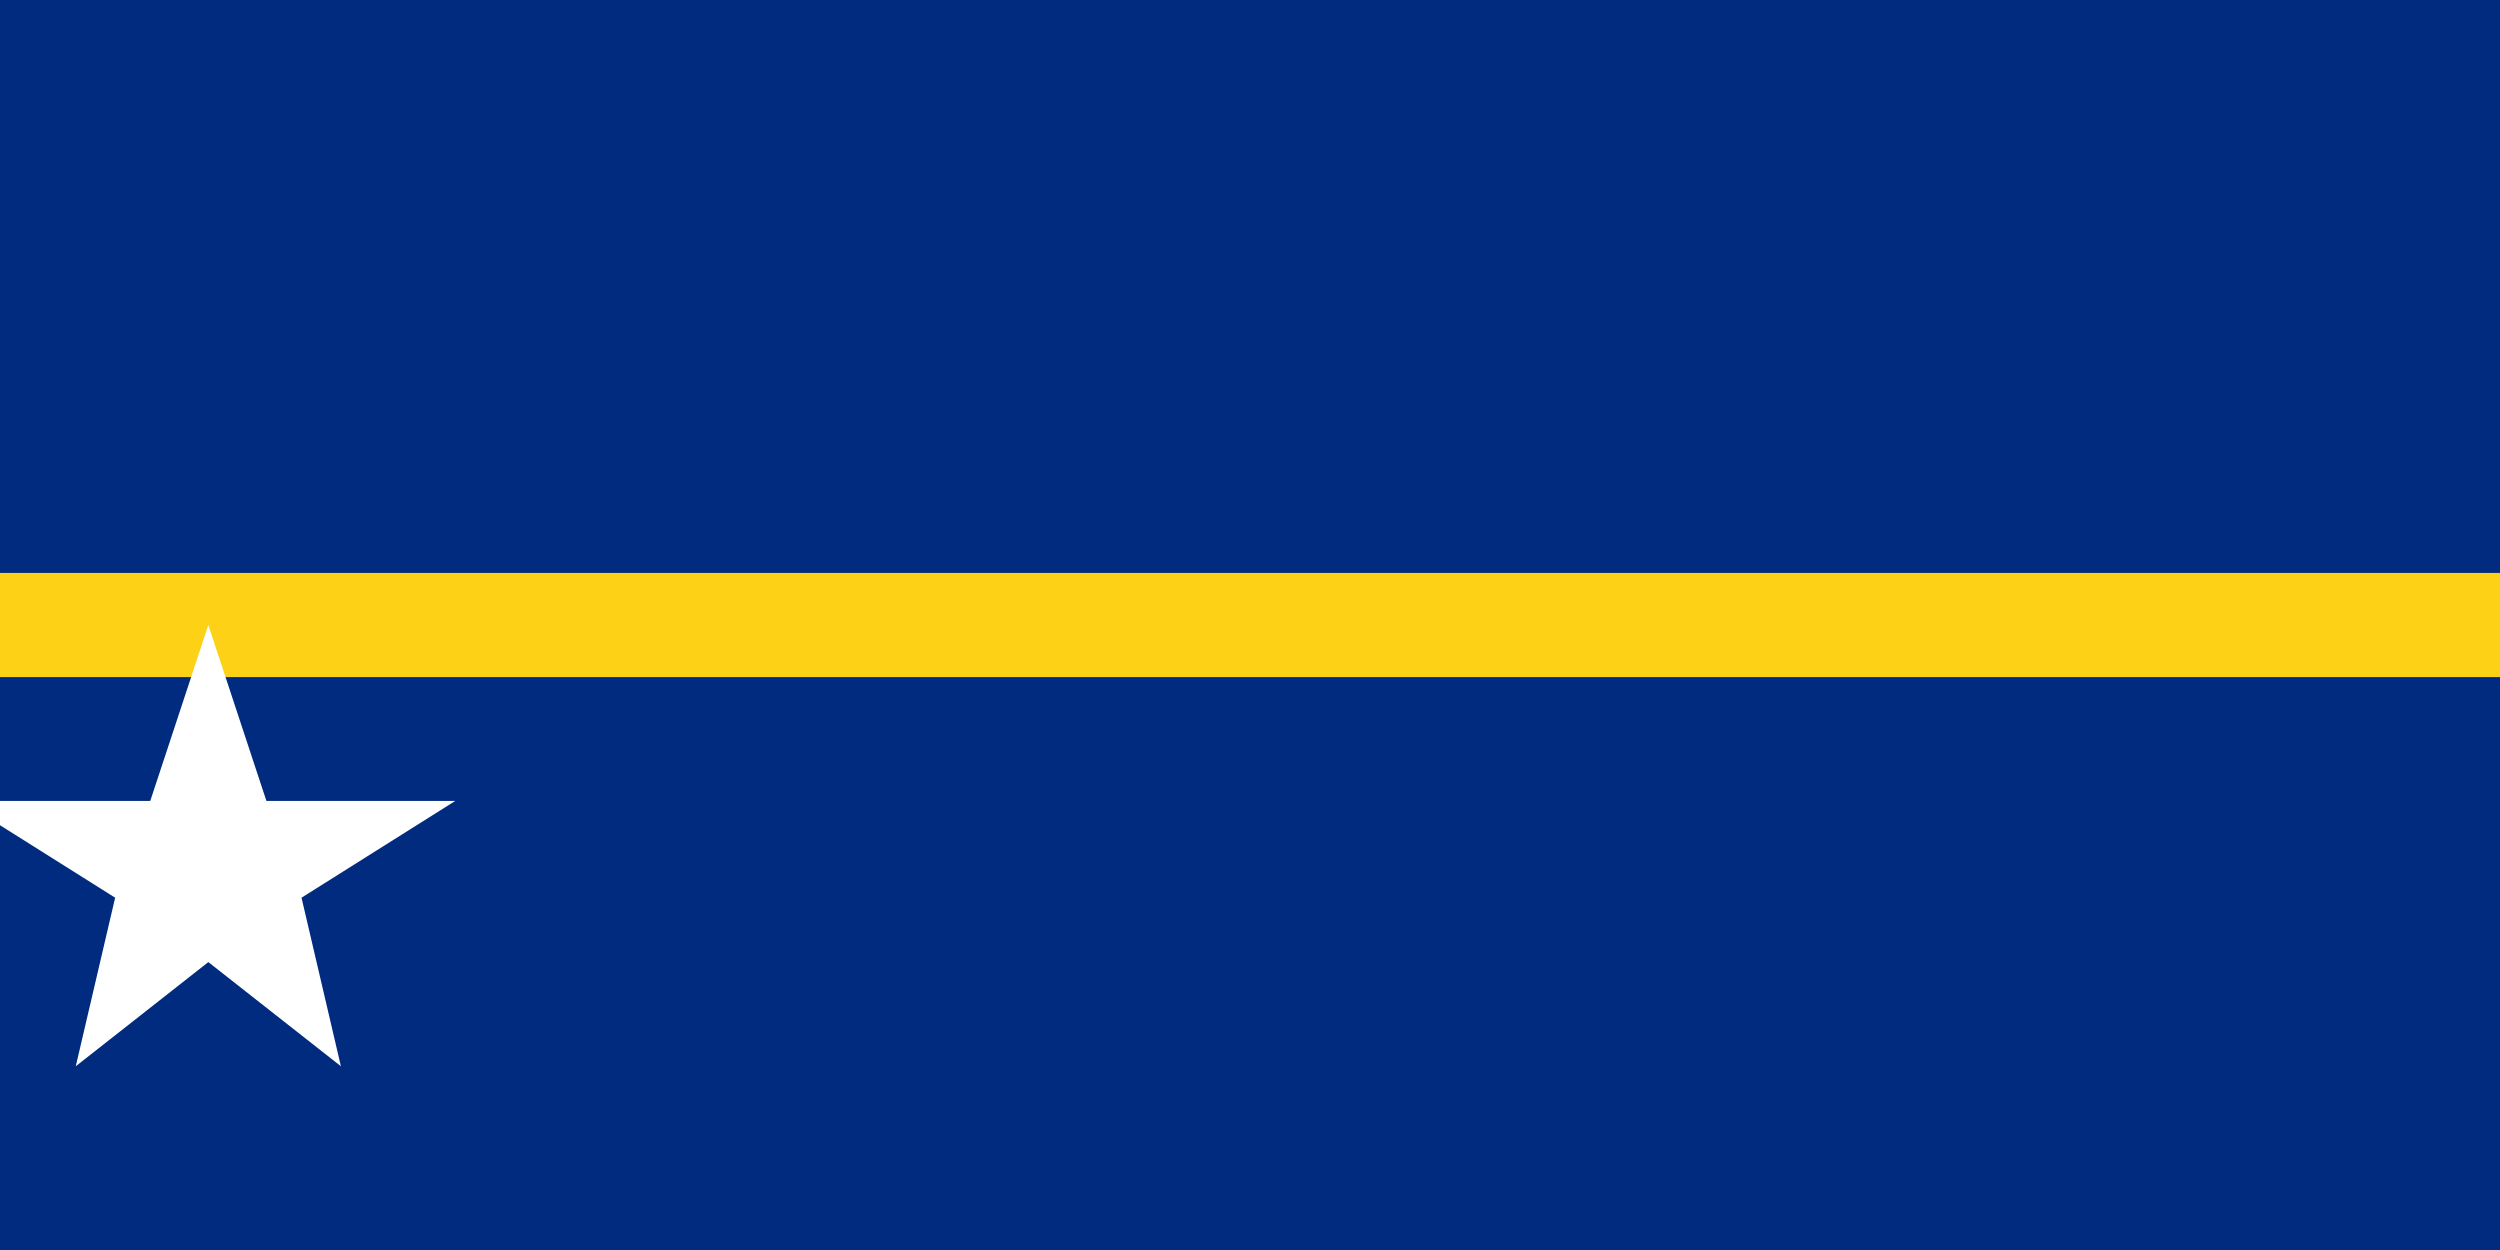 <svg xmlns="http://www.w3.org/2000/svg" viewBox="0 0 120000 60000">
	<rect width="120000" height="60000" fill="#002B7F"/>
	<rect width="120000" height="5000" y="27500" fill="#FCD116"/>
	<polygon fill="#FFF" points="10000,30000 12788,38446 21851,38446 14473,43090 16363,51180 10000,46180 3637,51180 5527,43090 -1851,38446 7212,38446"/>
</svg>